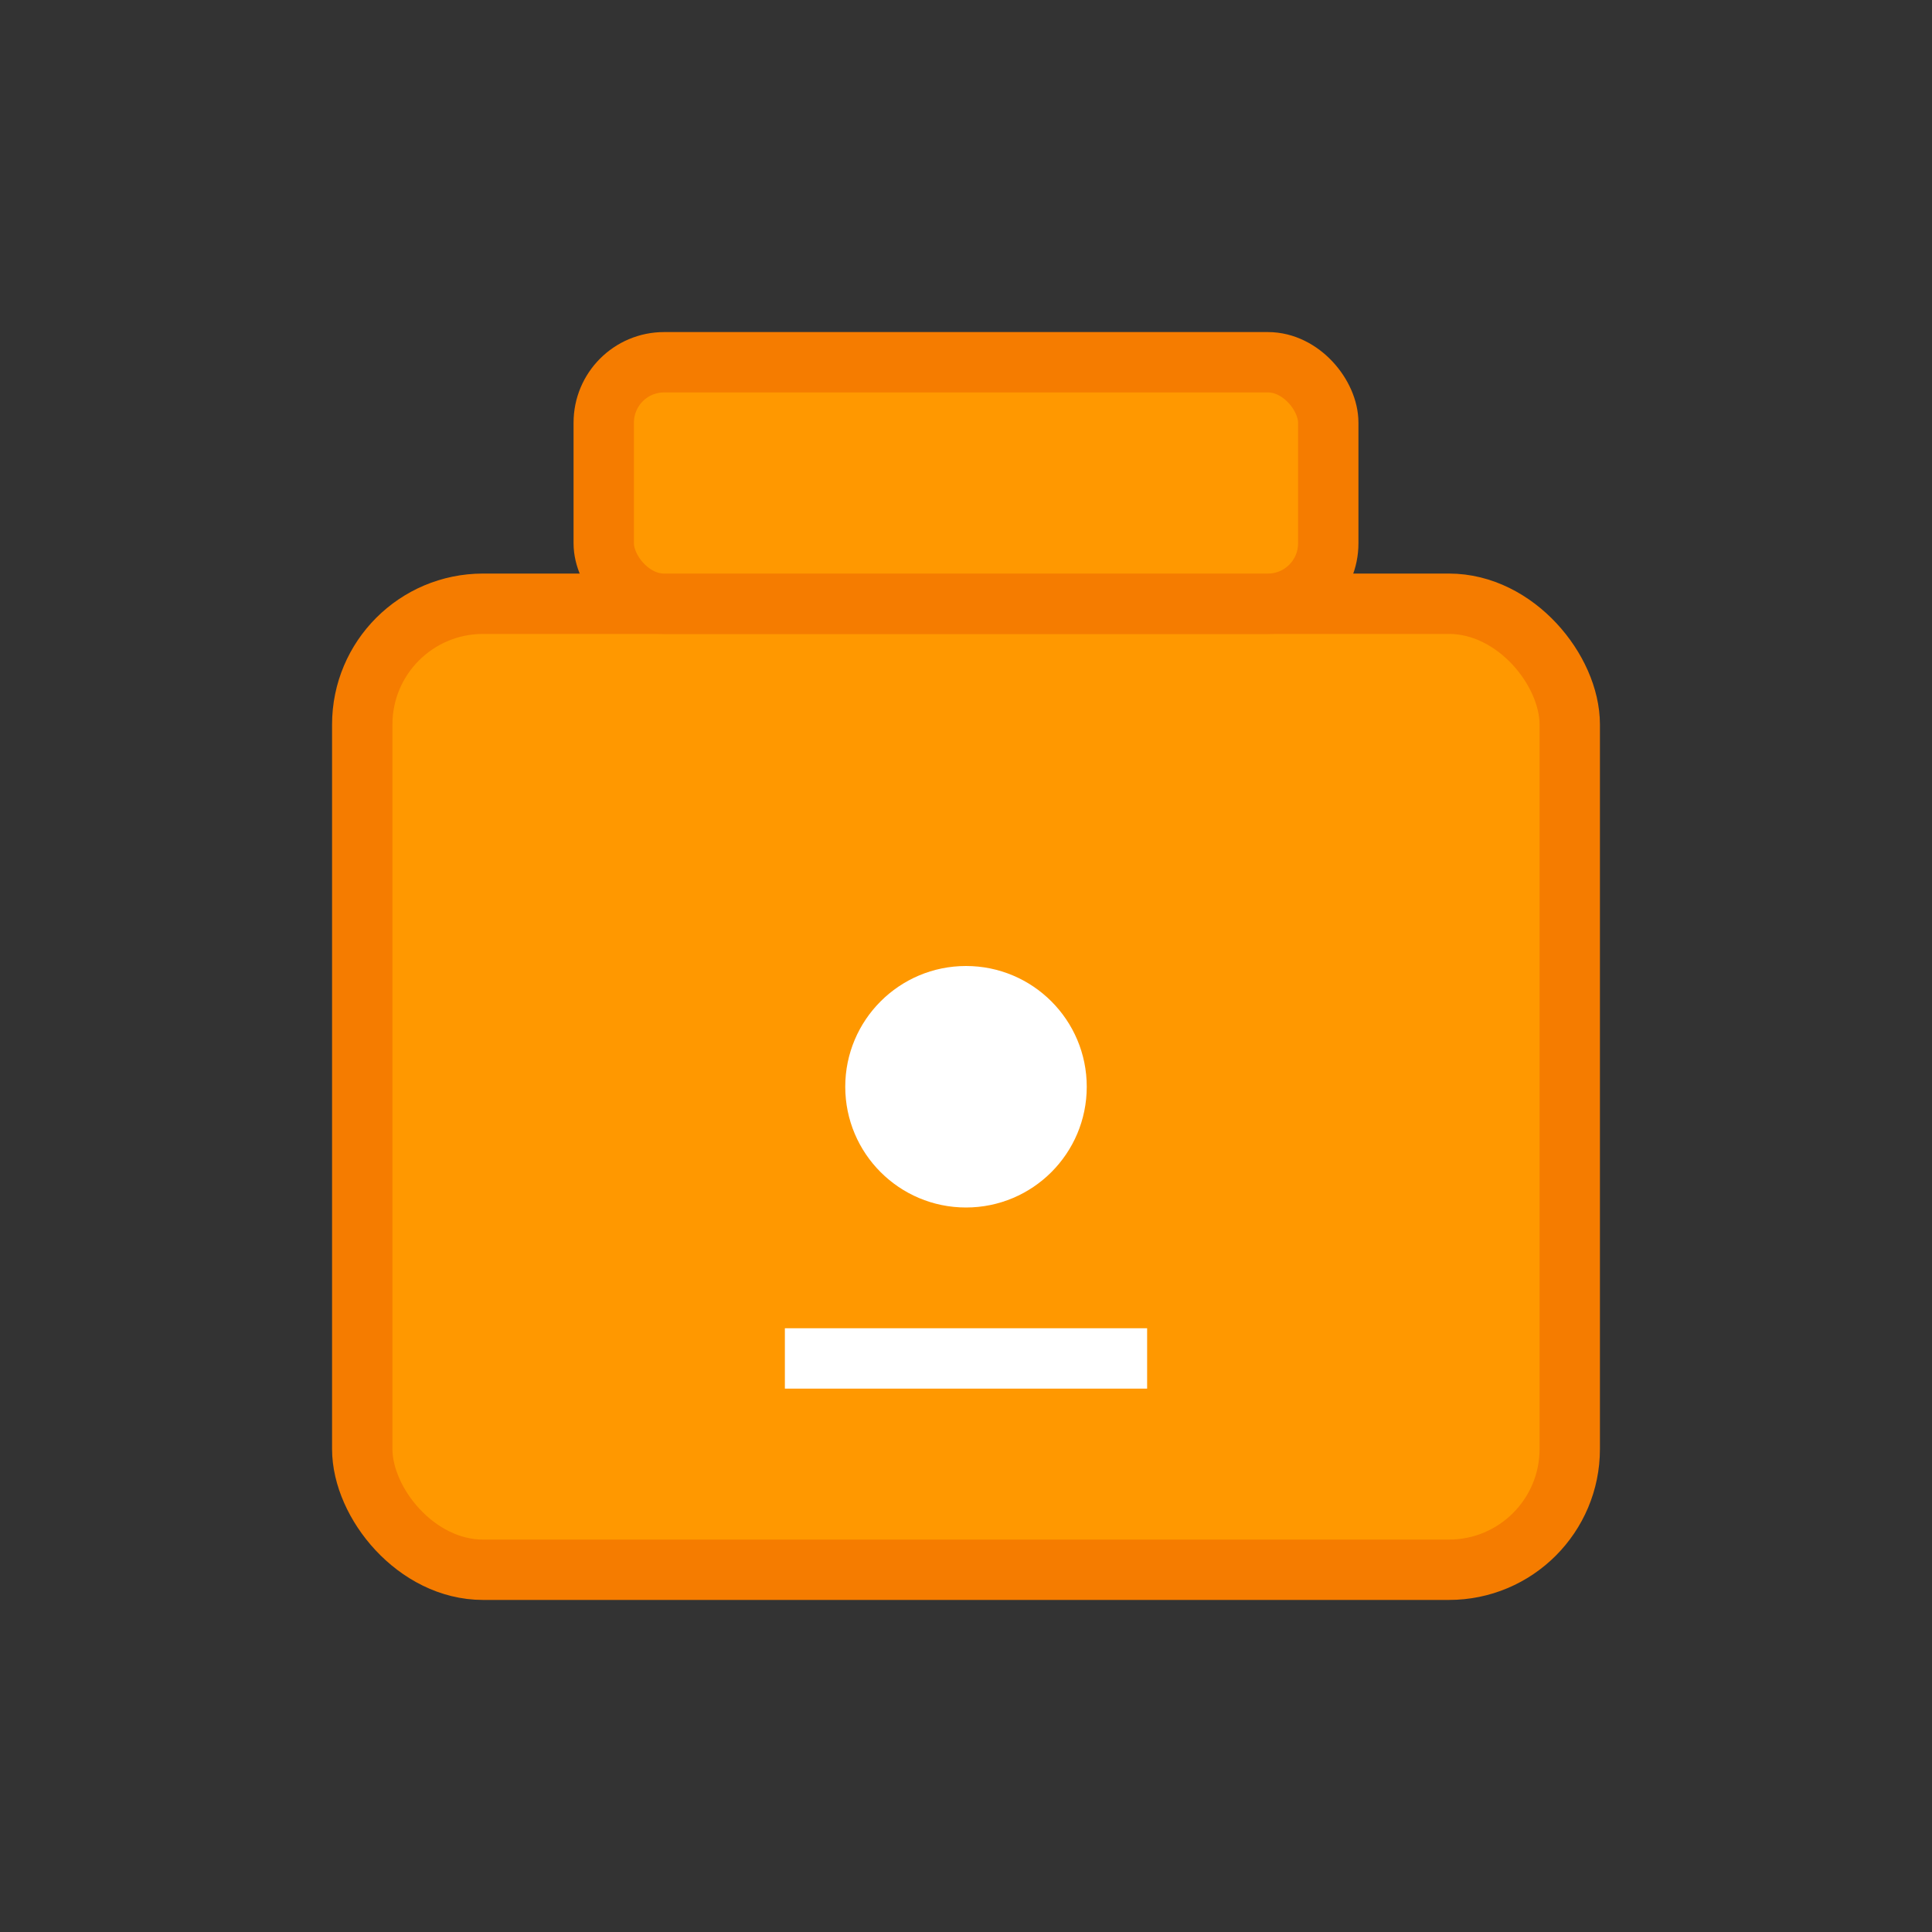 <?xml version="1.0" encoding="UTF-8"?>
<svg width="64" height="64" viewBox="0 0 64 64" xmlns="http://www.w3.org/2000/svg">
  <rect x="0" y="0" width="64" height="64" fill="#333333" stroke="none"/>
  <rect x="12" y="20" width="40" height="32" rx="4" fill="#FF9800" stroke="#F57C00" stroke-width="2"/>
  <rect x="20" y="12" width="24" height="8" rx="2" fill="#FF9800" stroke="#F57C00" stroke-width="2"/>
  <circle cx="32" cy="36" r="4" fill="white"/>
  <rect x="26" y="44" width="12" height="2" fill="white"/>
</svg>